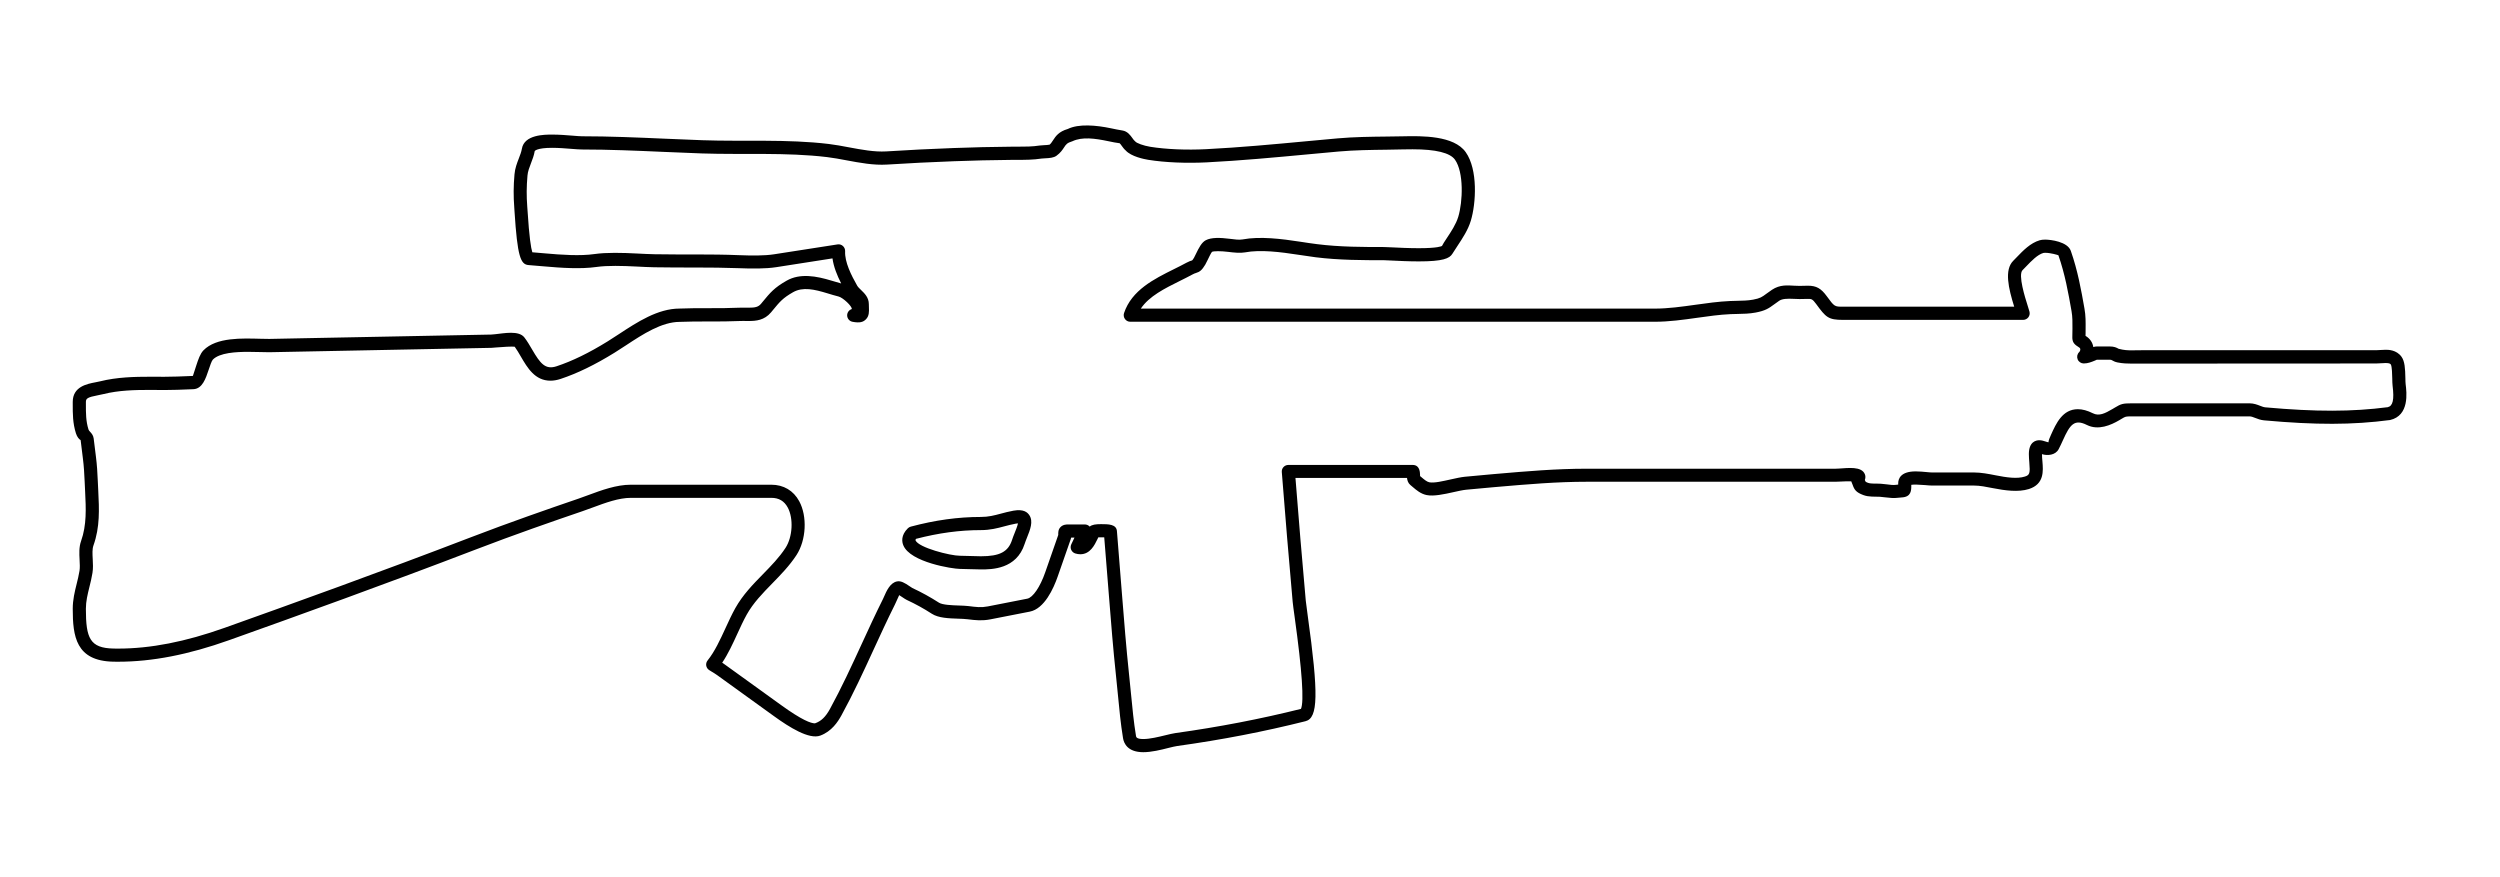 <?xml version="1.0" encoding="utf-8"?>
<!-- Generator: Adobe Illustrator 15.1.0, SVG Export Plug-In  -->
<!DOCTYPE svg PUBLIC "-//W3C//DTD SVG 1.1//EN" "http://www.w3.org/Graphics/SVG/1.1/DTD/svg11.dtd">
<svg version="1.1"
	 xmlns="http://www.w3.org/2000/svg" xmlns:xlink="http://www.w3.org/1999/xlink" xmlns:a="http://ns.adobe.com/AdobeSVGViewerExtensions/3.0/"
	 x="0px" y="0px" width="114px" height="40px" viewBox="0.383 0 114 40" enable-background="new 0.383 0 114 40"
	 xml:space="preserve">
<defs>
</defs>
<path d="M52.517,34.3c-0.712,0-0.885-0.401-0.924-0.64c-0.107-0.653-0.172-1.324-0.233-1.973c-0.028-0.297-0.057-0.594-0.089-0.888
	c-0.129-1.205-0.225-2.411-0.32-3.618l-0.215-2.678c-0.088-0.004-0.207-0.004-0.27,0c-0.013,0.026-0.025,0.052-0.038,0.079
	c-0.133,0.275-0.334,0.692-0.784,0.692c-0.074,0-0.152-0.013-0.23-0.037c-0.082-0.026-0.148-0.086-0.184-0.165
	c-0.035-0.079-0.034-0.169,0.002-0.247l0.146-0.309h-0.151c-0.004,0.023-0.011,0.048-0.02,0.073l-0.593,1.7
	c-0.188,0.542-0.604,1.47-1.272,1.601l-1.797,0.352c-0.379,0.073-0.655,0.044-1.041-0.004c-0.14-0.017-0.276-0.021-0.424-0.026
	c-0.425-0.014-0.907-0.03-1.206-0.225c-0.375-0.242-0.729-0.437-1.146-0.632c-0.049-0.023-0.12-0.07-0.198-0.123
	c-0.037-0.026-0.095-0.065-0.144-0.094c-0.039,0.08-0.116,0.254-0.145,0.32l-0.055,0.119c-0.338,0.676-0.653,1.361-0.968,2.046
	c-0.455,0.991-0.927,2.015-1.465,2.996c-0.167,0.304-0.448,0.731-0.964,0.924c-0.506,0.19-1.412-0.379-2.108-0.883l-2.594-1.872
	c-0.076-0.055-0.157-0.104-0.237-0.152l-0.127-0.079c-0.072-0.045-0.122-0.12-0.136-0.204c-0.014-0.084,0.009-0.171,0.063-0.237
	c0.326-0.407,0.573-0.945,0.812-1.465c0.146-0.318,0.29-0.632,0.451-0.92c0.341-0.608,0.807-1.085,1.258-1.546
	c0.382-0.391,0.743-0.76,1.032-1.202c0.324-0.5,0.37-1.344,0.1-1.842c-0.16-0.295-0.404-0.439-0.745-0.439h-6.408
	c-0.551,0-1.152,0.223-1.734,0.438c-0.159,0.059-0.314,0.116-0.465,0.168c-1.347,0.46-3.118,1.075-4.885,1.754
	c-4.07,1.562-8.142,3.027-11.233,4.129c-1.856,0.662-3.512,0.984-5.061,0.984l-0.222-0.002C3.842,30.139,3.7,29.013,3.7,27.762
	c0-0.416,0.09-0.781,0.178-1.134c0.048-0.195,0.097-0.392,0.131-0.602c0.022-0.143,0.013-0.316,0.003-0.499
	c-0.015-0.285-0.03-0.58,0.067-0.852c0.262-0.736,0.224-1.484,0.185-2.276l-0.021-0.444c-0.016-0.355-0.034-0.696-0.08-1.049
	L4.06,20.069c-0.064-0.032-0.161-0.137-0.215-0.31c-0.146-0.467-0.146-0.887-0.145-1.332v-0.1c0-0.696,0.647-0.82,1.034-0.894
	c0.074-0.015,0.148-0.028,0.216-0.045c0.769-0.193,1.583-0.209,2.286-0.209l0.645,0.002c0.389,0,0.776-0.017,1.164-0.033
	l0.134-0.006c0.008-0.038,0.101-0.316,0.156-0.482c0.09-0.272,0.175-0.529,0.326-0.685c0.588-0.604,1.782-0.547,2.598-0.527
	c0.146,0.003,0.284,0.007,0.406,0.007l1.693-0.034l8.429-0.165c0.029-0.001,0.095-0.008,0.178-0.016
	c0.401-0.04,1.077-0.182,1.329,0.147c0.13,0.168,0.245,0.365,0.359,0.56c0.364,0.623,0.594,0.925,1.107,0.756
	c0.721-0.239,1.484-0.611,2.335-1.138c0.166-0.103,0.338-0.216,0.515-0.332c0.829-0.544,1.768-1.162,2.763-1.162
	c0.408-0.017,0.828-0.018,1.249-0.018h0.163c0.433,0,0.865-0.001,1.297-0.021c0.061-0.002,0.12-0.003,0.179-0.003l0.267,0.002
	c0.276,0,0.431-0.026,0.558-0.178l0.079-0.096c0.339-0.411,0.525-0.638,1.088-0.958c0.614-0.351,1.367-0.209,2.044-0.002
	c0.146,0.045,0.294,0.09,0.444,0.129c-0.186-0.366-0.344-0.756-0.397-1.143c-0.856,0.132-1.714,0.265-2.569,0.401
	c-0.484,0.075-1.098,0.07-1.722,0.045c-1.278-0.048-2.554-0.017-3.829-0.041c-0.265-0.005-0.533-0.019-0.802-0.033
	c-0.656-0.033-1.337-0.053-1.842,0.019c-0.709,0.101-1.591,0.045-2.399-0.028c-0.231-0.021-0.464-0.042-0.694-0.058
	c-0.366-0.026-0.51-0.383-0.642-2.438l-0.012-0.186c-0.04-0.517-0.037-0.983,0.01-1.512c0.022-0.273,0.115-0.514,0.197-0.726
	c0.06-0.155,0.116-0.301,0.14-0.442c0.108-0.647,1.034-0.647,1.382-0.647c0.324,0,0.665,0.027,0.942,0.05
	c0.174,0.014,0.32,0.027,0.415,0.027c1.248,0,2.521,0.055,3.753,0.109c0.584,0.025,1.168,0.051,1.749,0.071
	c1.873,0.066,3.858-0.057,5.753,0.171c0.3,0.036,0.611,0.094,0.927,0.154c0.569,0.106,1.15,0.216,1.69,0.185
	c1.027-0.067,2.051-0.115,3.079-0.154c0.87-0.034,1.74-0.052,2.61-0.061l0.303-0.001c0.349,0,0.679,0,1.011-0.053
	c0.048-0.007,0.116-0.011,0.191-0.015c0.07-0.003,0.216-0.01,0.259-0.024c0.057-0.046,0.104-0.118,0.163-0.208
	C48.52,6.216,48.662,6,49.075,5.881c0.495-0.244,1.293-0.173,1.968-0.031c0.174,0.037,0.349,0.073,0.521,0.1
	c0.233,0.036,0.362,0.217,0.457,0.349c0.026,0.037,0.065,0.092,0.084,0.106c0.018,0.014,0.039,0.035,0.054,0.053
	c0.058,0.068,0.359,0.184,0.677,0.236c0.734,0.118,1.666,0.153,2.538,0.109c1.546-0.078,3.109-0.224,4.621-0.366l1.383-0.127
	c0.744-0.066,1.497-0.075,2.226-0.083l0.743-0.011c0.873-0.02,2.336-0.041,2.873,0.724c0.562,0.794,0.472,2.334,0.233,3.124
	c-0.128,0.423-0.375,0.795-0.613,1.155c-0.079,0.119-0.157,0.237-0.229,0.354c-0.13,0.214-0.432,0.347-1.533,0.347
	c-0.461,0-0.944-0.024-1.267-0.04c-0.152-0.007-0.267-0.014-0.321-0.014c-0.915,0-2.053,0-3.118-0.135
	c-0.252-0.032-0.509-0.071-0.766-0.111c-0.841-0.13-1.747-0.244-2.453-0.111c-0.215,0.039-0.488,0.011-0.773-0.024
	c-0.321-0.041-0.66-0.039-0.73,0c-0.04,0.039-0.148,0.265-0.2,0.373c-0.041,0.086-0.079,0.162-0.108,0.211
	c-0.149,0.245-0.242,0.327-0.431,0.383c-0.038,0.012-0.074,0.022-0.137,0.057c-0.188,0.102-0.387,0.201-0.59,0.302
	c-0.69,0.343-1.401,0.695-1.78,1.262h23.438c0.609,0,1.237-0.089,1.846-0.174c0.518-0.073,1.053-0.148,1.586-0.172
	c0.104-0.004,0.208-0.006,0.313-0.009c0.261-0.005,0.508-0.01,0.74-0.054c0.322-0.06,0.403-0.12,0.598-0.265
	c0.072-0.053,0.153-0.113,0.258-0.183c0.368-0.246,0.716-0.202,1.021-0.187c0.08,0.004,0.16,0.008,0.24,0.008l0.383-0.008
	c0.379,0,0.595,0.12,0.855,0.476c0.352,0.481,0.352,0.481,0.748,0.481h7.801c-0.262-0.841-0.458-1.677-0.045-2.092l0.162-0.166
	c0.291-0.303,0.621-0.646,1.045-0.771c0.067-0.02,0.149-0.03,0.248-0.03c0.257,0,1.022,0.094,1.171,0.512
	c0.319,0.911,0.474,1.788,0.623,2.635c0.058,0.316,0.055,0.626,0.052,0.926l-0.001,0.187c0,0.051-0.001,0.094-0.003,0.129
	c0.004,0.002,0.007,0.004,0.011,0.006c0.196,0.122,0.313,0.3,0.344,0.504c0.054-0.017,0.108-0.027,0.163-0.027h0.582
	c0.205,0,0.314,0.052,0.409,0.106c0.247,0.066,0.43,0.071,0.586,0.071l0.468-0.005h10.689c0.061,0,0.124-0.005,0.188-0.01
	c0.082-0.005,0.165-0.011,0.245-0.011c0.122,0,0.492,0,0.724,0.318c0.15,0.208,0.168,0.535,0.177,0.974
	c0.002,0.107,0.003,0.203,0.011,0.27c0.049,0.391,0.179,1.437-0.709,1.642c-1.717,0.226-3.385,0.228-5.745,0.015
	c-0.16-0.015-0.289-0.065-0.403-0.11c-0.102-0.04-0.182-0.071-0.265-0.071H97.59c-0.278,0-0.278,0-0.462,0.11l-0.109,0.065
	c-0.378,0.222-0.952,0.476-1.473,0.216c-0.576-0.288-0.774-0.013-1.093,0.694c-0.063,0.139-0.126,0.277-0.194,0.406
	c-0.15,0.287-0.522,0.307-0.762,0.23c0,0.111,0.01,0.222,0.02,0.33c0.037,0.438,0.087,1.037-0.617,1.261
	c-0.484,0.153-1.092,0.067-1.638-0.04c-0.308-0.061-0.598-0.119-0.871-0.119h-1.916c-0.078,0-0.188-0.009-0.311-0.021
	c-0.228-0.022-0.539-0.03-0.626-0.012v0.008c0.001,0.243,0.003,0.545-0.437,0.567c-0.041,0.002-0.095,0.005-0.165,0.015
	c-0.186,0.027-0.403,0.004-0.606-0.021c-0.079-0.01-0.155-0.02-0.226-0.024c-0.224-0.014-0.5,0.018-0.753-0.078
	c-0.323-0.121-0.408-0.235-0.487-0.464c-0.014-0.039-0.03-0.086-0.058-0.146c-0.002-0.005-0.004-0.011-0.006-0.016
	c-0.139-0.005-0.378,0.004-0.53,0.012c-0.082,0.004-0.148,0.007-0.187,0.007H72.752c-1.39,0-2.708,0.115-4.104,0.235l-0.174,0.015
	c-0.413,0.035-0.825,0.074-1.24,0.114c-0.157,0.016-0.358,0.062-0.57,0.109c-0.441,0.099-0.908,0.199-1.226,0.134
	c-0.266-0.053-0.47-0.227-0.633-0.367l-0.106-0.089c-0.107-0.088-0.144-0.211-0.156-0.324h-5.087c0.147,1.866,0.302,3.73,0.47,5.593
	c0.011,0.118,0.045,0.362,0.089,0.685c0.499,3.59,0.476,4.67-0.101,4.814c-1.904,0.478-3.817,0.848-5.85,1.131
	c-0.101,0.014-0.241,0.049-0.4,0.088C53.318,34.195,52.889,34.3,52.517,34.3z M50.593,23.901c0.332,0,0.707,0,0.723,0.331
	l0.232,2.903c0.096,1.202,0.191,2.402,0.318,3.601c0.033,0.296,0.062,0.595,0.09,0.895c0.062,0.639,0.124,1.299,0.229,1.932
	c0.008,0.044,0.022,0.137,0.332,0.137c0.3,0,0.69-0.095,1.005-0.172c0.184-0.045,0.345-0.083,0.461-0.1
	c1.987-0.277,3.86-0.638,5.724-1.103c0.147-0.333,0.052-1.734-0.285-4.165c-0.047-0.336-0.082-0.592-0.093-0.714
	c-0.178-1.972-0.34-3.946-0.496-5.922c-0.007-0.083,0.021-0.166,0.078-0.227c0.058-0.062,0.137-0.096,0.221-0.096h5.674
	c0.148,0,0.327,0.077,0.331,0.443c0,0.018,0.001,0.043,0.002,0.065l0.058,0.048c0.122,0.104,0.249,0.212,0.361,0.235
	c0.226,0.044,0.626-0.053,0.977-0.131c0.237-0.053,0.464-0.103,0.641-0.121c0.419-0.041,0.835-0.08,1.25-0.115l0.173-0.015
	c1.408-0.122,2.739-0.237,4.155-0.237h11.332c0.032,0,0.087-0.003,0.155-0.007c0.385-0.019,1.042-0.124,1.184,0.27
	c0.017,0.046,0.038,0.139-0.004,0.247c0.004,0.013,0.008,0.024,0.012,0.036c0.013,0.046,0.037,0.063,0.131,0.098
	c0.14,0.052,0.391,0.028,0.581,0.041c0.082,0.005,0.171,0.016,0.262,0.027c0.148,0.019,0.305,0.043,0.444,0.022
	c0.032-0.005,0.063-0.008,0.09-0.011v-0.054c0-0.205,0.104-0.547,0.797-0.547c0.16,0,0.334,0.016,0.485,0.03
	c0.101,0.01,0.189,0.019,0.254,0.019h1.916c0.332,0,0.665,0.066,0.987,0.129c0.498,0.098,0.978,0.172,1.34,0.057
	c0.216-0.068,0.242-0.152,0.2-0.639c-0.01-0.125-0.021-0.255-0.021-0.385c0-0.571,0.333-0.632,0.477-0.632
	c0.105,0,0.202,0.031,0.287,0.059c0.043,0.014,0.107,0.035,0.131,0.035c-0.001-0.086,0.057-0.213,0.114-0.34
	c0.234-0.521,0.527-1.169,1.225-1.169c0.21,0,0.434,0.061,0.683,0.185c0.284,0.143,0.548,0.011,0.901-0.196l0.104-0.062
	c0.281-0.168,0.356-0.195,0.771-0.195h5.367c0.196,0,0.355,0.062,0.483,0.112c0.088,0.035,0.164,0.064,0.239,0.071
	c2.313,0.209,3.968,0.203,5.584-0.007c0.231-0.055,0.301-0.332,0.22-0.981c-0.01-0.083-0.013-0.2-0.015-0.329
	c-0.004-0.177-0.011-0.546-0.065-0.637c-0.022-0.031-0.063-0.067-0.235-0.067c-0.066,0-0.135,0.005-0.202,0.01
	c-0.079,0.006-0.157,0.011-0.231,0.011l-11.157,0.006c-0.176,0-0.406-0.006-0.64-0.054c-0.118-0.024-0.193-0.067-0.242-0.095
	c-0.042-0.024-0.05-0.028-0.113-0.028H96c-0.011,0.005-0.053,0.025-0.1,0.044c-0.139,0.057-0.311,0.127-0.496,0.127
	c-0.122,0-0.234-0.074-0.28-0.187c-0.046-0.113-0.021-0.243,0.067-0.328c0.037-0.037,0.058-0.089,0.053-0.138
	c-0.005-0.042-0.028-0.061-0.045-0.072c-0.238-0.149-0.331-0.238-0.317-0.527l0.005-0.325c0.002-0.284,0.005-0.553-0.043-0.815
	c-0.146-0.826-0.296-1.678-0.598-2.542c-0.038-0.016-0.353-0.112-0.605-0.112c-0.057,0-0.079,0.005-0.079,0.006
	c-0.271,0.079-0.542,0.361-0.781,0.61l-0.17,0.175c-0.213,0.213,0.12,1.264,0.23,1.609c0.034,0.11,0.064,0.205,0.085,0.279
	c0.025,0.09,0.007,0.187-0.05,0.262c-0.058,0.075-0.146,0.118-0.239,0.118l-8.207,0c-0.68,0-0.785-0.115-1.23-0.724
	c-0.17-0.233-0.218-0.233-0.373-0.233l-0.383,0.007c-0.09,0-0.181-0.004-0.271-0.009c-0.28-0.014-0.519-0.007-0.656,0.086
	c-0.096,0.063-0.17,0.118-0.234,0.167c-0.247,0.183-0.408,0.29-0.844,0.372c-0.282,0.053-0.565,0.059-0.84,0.064l-0.298,0.008
	c-0.506,0.022-1.026,0.096-1.529,0.167c-0.629,0.089-1.278,0.18-1.93,0.18H51.924c-0.097,0-0.187-0.046-0.243-0.125
	c-0.057-0.078-0.072-0.178-0.042-0.27c0.349-1.047,1.374-1.556,2.278-2.005c0.195-0.097,0.388-0.192,0.568-0.291
	c0.118-0.065,0.2-0.089,0.254-0.105h0.001c0.008,0,0.031-0.026,0.088-0.119c0.021-0.035,0.049-0.094,0.08-0.16
	c0.15-0.312,0.271-0.541,0.457-0.642c0.255-0.135,0.663-0.12,1.089-0.066c0.213,0.026,0.429,0.059,0.588,0.029
	c0.794-0.149,1.769-0.029,2.655,0.108c0.252,0.039,0.503,0.078,0.75,0.108c1.028,0.131,2.146,0.131,3.043,0.131
	c0.06,0,0.185,0.006,0.352,0.014c0.314,0.016,0.786,0.039,1.236,0.039c0.869,0,1.042-0.091,1.059-0.102
	c0.038-0.082,0.12-0.205,0.203-0.331c0.215-0.324,0.437-0.659,0.539-0.997c0.211-0.701,0.257-2.031-0.149-2.605
	c-0.222-0.315-0.872-0.475-1.934-0.475c-0.158,0-0.307,0.003-0.438,0.005L63.61,6.827c-0.717,0.009-1.458,0.018-2.18,0.082
	l-1.38,0.127c-1.518,0.142-3.088,0.289-4.647,0.368c-0.907,0.045-1.885,0.009-2.664-0.117c-0.18-0.03-0.771-0.145-1.025-0.426
	c-0.075-0.064-0.131-0.143-0.181-0.212c-0.029-0.041-0.072-0.102-0.094-0.117c-0.15-0.017-0.335-0.055-0.52-0.094
	c-0.61-0.127-1.185-0.208-1.634,0.003c-0.245,0.074-0.29,0.143-0.379,0.278c-0.074,0.113-0.167,0.254-0.35,0.385
	c-0.129,0.091-0.299,0.105-0.545,0.117c-0.052,0.003-0.099,0.004-0.129,0.009c-0.376,0.059-0.745,0.059-1.102,0.06l-0.296,0.001
	c-0.865,0.009-1.729,0.027-2.594,0.061c-1.022,0.04-2.042,0.086-3.064,0.153c-0.607,0.037-1.233-0.081-1.84-0.194
	c-0.302-0.057-0.6-0.113-0.887-0.147c-1.858-0.224-3.843-0.104-5.702-0.167c-0.583-0.02-1.168-0.045-1.755-0.071
	c-1.225-0.054-2.491-0.109-3.727-0.109c-0.106,0-0.27-0.013-0.464-0.028c-0.263-0.021-0.586-0.048-0.894-0.048
	c-0.696,0-0.79,0.145-0.79,0.146c-0.034,0.202-0.104,0.383-0.172,0.559c-0.073,0.192-0.144,0.373-0.159,0.562
	c-0.044,0.503-0.047,0.925-0.01,1.415l0.014,0.194c0.077,1.209,0.156,1.7,0.217,1.887c0.19,0.015,0.382,0.032,0.573,0.049
	c0.775,0.07,1.61,0.125,2.261,0.032c0.546-0.078,1.26-0.061,1.958-0.024c0.262,0.014,0.523,0.027,0.782,0.032
	c1.28,0.024,2.56-0.011,3.841,0.042c0.584,0.023,1.164,0.03,1.604-0.039c0.965-0.154,1.933-0.303,2.899-0.451
	c0.091-0.015,0.181,0.013,0.247,0.074s0.103,0.148,0.099,0.238c-0.025,0.49,0.28,1.096,0.549,1.568
	c0.037,0.065,0.106,0.131,0.18,0.202c0.156,0.151,0.352,0.339,0.352,0.641l0.004,0.149c0.007,0.191,0.014,0.389-0.133,0.54
	c-0.127,0.132-0.28,0.179-0.613,0.117c-0.136-0.025-0.237-0.139-0.246-0.276c-0.008-0.138,0.078-0.263,0.21-0.305
	c0.024-0.122-0.401-0.522-0.601-0.572c-0.171-0.043-0.34-0.094-0.506-0.145c-0.593-0.181-1.124-0.306-1.571-0.051
	c-0.467,0.267-0.6,0.429-0.922,0.82l-0.081,0.098c-0.306,0.364-0.686,0.394-1.019,0.394l-0.267-0.002l-0.151,0.003
	c-0.441,0.02-0.883,0.021-1.324,0.021l-0.163,0c-0.412,0-0.825,0.001-1.236,0.018c-0.828,0-1.688,0.565-2.445,1.063
	c-0.182,0.12-0.358,0.236-0.529,0.341c-0.891,0.551-1.695,0.943-2.461,1.197c-0.162,0.054-0.317,0.081-0.464,0.081
	c-0.707,0-1.05-0.586-1.352-1.104c-0.089-0.153-0.179-0.308-0.278-0.445c-0.104-0.017-0.576,0.008-0.834,0.033
	c-0.104,0.01-0.186,0.018-0.226,0.018l-10.132,0.2c-0.127,0-0.27-0.004-0.422-0.008c-0.17-0.004-0.354-0.009-0.54-0.009
	c-0.544,0-1.303,0.037-1.611,0.354c-0.056,0.058-0.135,0.297-0.188,0.456c-0.137,0.411-0.291,0.875-0.7,0.893l-0.135,0.005
	c-0.395,0.017-0.792,0.033-1.188,0.033L7.236,17.78c-0.698,0-1.438,0.015-2.14,0.191c-0.079,0.02-0.164,0.036-0.25,0.053
	C4.372,18.114,4.3,18.173,4.3,18.328v0.101c-0.001,0.414-0.001,0.772,0.117,1.152c0.014,0.042,0.034,0.066,0.076,0.111
	c0.057,0.061,0.142,0.153,0.161,0.298l0.104,0.84c0.048,0.37,0.068,0.727,0.084,1.101l0.021,0.438
	c0.042,0.853,0.083,1.659-0.22,2.508c-0.057,0.159-0.045,0.382-0.032,0.619c0.011,0.206,0.022,0.419-0.011,0.625
	c-0.036,0.227-0.088,0.44-0.141,0.651c-0.082,0.333-0.16,0.647-0.16,0.99c0,1.34,0.183,1.79,1.261,1.812l0.21,0.002
	c1.479,0,3.068-0.311,4.859-0.949c3.089-1.101,7.155-2.564,11.22-4.125c1.775-0.682,3.554-1.299,4.905-1.761
	c0.146-0.05,0.297-0.106,0.451-0.163c0.602-0.223,1.284-0.475,1.942-0.475h6.408c0.558,0,1.009,0.267,1.272,0.752
	c0.376,0.691,0.321,1.771-0.124,2.456c-0.322,0.492-0.721,0.899-1.106,1.294c-0.442,0.453-0.861,0.881-1.163,1.42
	c-0.153,0.274-0.29,0.574-0.429,0.877c-0.206,0.449-0.418,0.912-0.69,1.318c0.041,0.026,0.081,0.054,0.121,0.082L36,32.151
	c0.96,0.694,1.366,0.834,1.544,0.834c0.288-0.099,0.488-0.299,0.684-0.654c0.527-0.962,0.994-1.977,1.445-2.958
	c0.317-0.691,0.636-1.383,0.977-2.065l0.041-0.091c0.118-0.27,0.279-0.638,0.592-0.704c0.181-0.037,0.354,0.066,0.584,0.223
	c0.047,0.032,0.088,0.062,0.117,0.076c0.435,0.203,0.821,0.417,1.216,0.67c0.16,0.104,0.605,0.119,0.9,0.129
	c0.168,0.006,0.323,0.012,0.443,0.026c0.37,0.046,0.575,0.075,0.886,0.015l1.796-0.352c0.259-0.05,0.589-0.536,0.822-1.208
	l0.592-1.698c-0.002-0.11-0.007-0.245,0.103-0.358c0.116-0.121,0.281-0.121,0.343-0.121h0.766c0.085,0,0.165,0.036,0.222,0.098
	C50.18,23.922,50.352,23.901,50.593,23.901z M45.118,25.966c-0.002,0-0.004,0-0.005,0c-0.168,0-0.337-0.006-0.504-0.012
	c-0.155-0.006-0.31-0.012-0.457-0.012c-0.317,0-2.259-0.296-2.578-1.077c-0.063-0.151-0.118-0.454,0.207-0.775
	c0.037-0.036,0.083-0.063,0.134-0.076c1.113-0.297,2.158-0.441,3.192-0.441c0.354,0,0.613-0.07,0.912-0.15
	c0.179-0.048,0.363-0.097,0.577-0.136c0.469-0.083,0.637,0.076,0.724,0.204c0.191,0.283,0.039,0.664-0.109,1.031
	c-0.039,0.098-0.077,0.193-0.104,0.279C46.733,25.962,45.605,25.966,45.118,25.966z M42.155,24.571
	c-0.018,0.024-0.032,0.05-0.026,0.066c0.139,0.338,1.59,0.705,2.023,0.705c0.155,0,0.316,0.006,0.479,0.012
	c0.159,0.006,0.321,0.012,0.481,0.012c0.861,0,1.246-0.203,1.422-0.748c0.031-0.098,0.074-0.208,0.119-0.319
	c0.048-0.118,0.128-0.317,0.15-0.434c-0.03,0.002-0.063,0.006-0.101,0.013c-0.196,0.036-0.365,0.082-0.529,0.125
	c-0.312,0.083-0.634,0.17-1.067,0.17C44.152,24.173,43.186,24.303,42.155,24.571z"/>
<rect id="sliceCopy_x5F_50_1_" x="113.817" fill="none" width="113.213" height="40"/>
<rect id="sliceCopy_x5F_49_1_" fill="none" width="113.816" height="40"/>
</svg>
